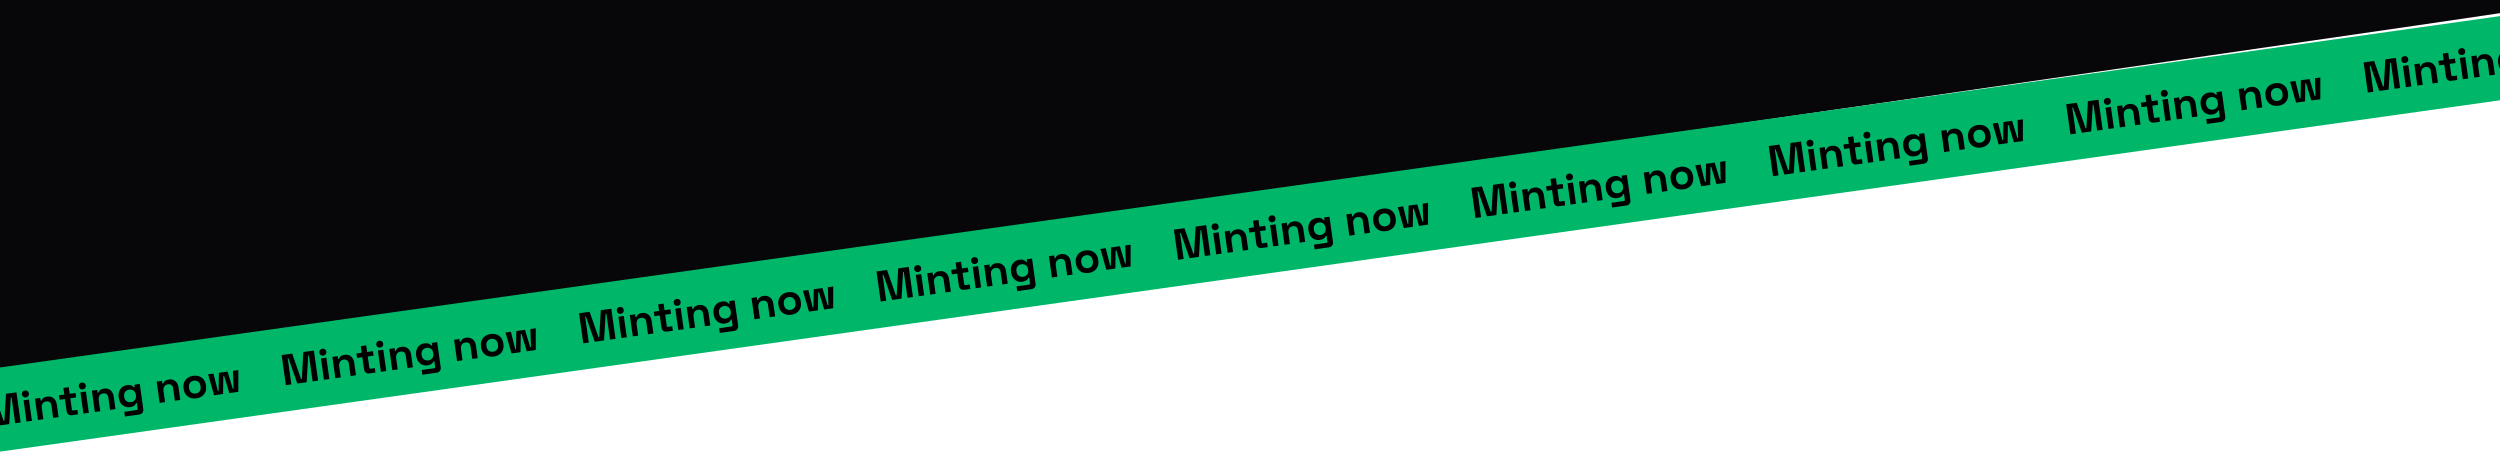 <svg width="1440" height="262" viewBox="0 0 1440 262" fill="none" xmlns="http://www.w3.org/2000/svg">
<g clip-path="url(#clip0_6_15)">
<path d="M-54 223.5C439.667 152.333 1429.7 9.5 1440.5 7.5V-13H-54V223.5Z" fill="#070609"/>
</g>
<g clip-path="url(#clip1_6_15)">
<path d="M1506.07 -0.001L-13 213.491L-6.32 261.024L1512.75 47.532L1506.07 -0.001Z" fill="#00B669"/>
<path d="M-6.652 245.924L-9.088 228.594L-3.022 227.742L2.095 242.422L2.541 242.359L3.414 226.837L9.48 225.984L11.915 243.314L8.746 243.76L6.648 228.831L6.203 228.894L5.33 244.24L-0.067 244.998L-5.136 230.487L-5.582 230.55L-3.484 245.478L-6.652 245.924ZM15.278 242.842L13.552 230.562L16.672 230.124L18.397 242.403L15.278 242.842ZM14.91 228.907C14.349 228.986 13.845 228.872 13.398 228.564C12.967 228.255 12.71 227.803 12.627 227.208C12.543 226.614 12.665 226.109 12.994 225.693C13.339 225.274 13.792 225.025 14.354 224.946C14.931 224.865 15.435 224.979 15.866 225.289C16.297 225.599 16.554 226.051 16.637 226.645C16.721 227.239 16.598 227.744 16.27 228.161C15.941 228.577 15.488 228.826 14.91 228.907ZM21.854 241.917L20.128 229.638L23.198 229.207L23.424 230.816L23.87 230.753C24.008 230.296 24.322 229.84 24.814 229.383C25.302 228.911 26.1 228.597 27.206 228.441C28.163 228.307 29.028 228.413 29.8 228.758C30.587 229.085 31.232 229.609 31.737 230.329C32.24 231.033 32.564 231.896 32.707 232.919L33.737 240.247L30.618 240.686L29.623 233.605C29.493 232.681 29.164 232.02 28.637 231.623C28.127 231.224 27.451 231.083 26.609 231.201C25.652 231.336 24.954 231.762 24.517 232.48C24.076 233.181 23.936 234.101 24.097 235.24L24.973 241.479L21.854 241.917ZM41.475 239.16C40.666 239.273 39.971 239.119 39.39 238.695C38.823 238.253 38.48 237.612 38.362 236.77L37.388 229.838L34.318 230.269L33.956 227.695L37.026 227.263L36.49 223.451L39.609 223.012L40.145 226.825L43.512 226.352L43.874 228.926L40.507 229.4L41.405 235.787C41.474 236.282 41.74 236.497 42.202 236.432L44.579 236.098L44.941 238.673L41.475 239.16ZM48.061 238.234L46.336 225.955L49.455 225.516L51.181 237.796L48.061 238.234ZM47.693 224.3C47.132 224.379 46.628 224.264 46.181 223.957C45.75 223.647 45.493 223.195 45.41 222.601C45.326 222.007 45.449 221.502 45.777 221.085C46.123 220.666 46.576 220.418 47.137 220.339C47.714 220.257 48.219 220.372 48.649 220.682C49.08 220.991 49.337 221.443 49.42 222.037C49.504 222.632 49.381 223.137 49.053 223.553C48.724 223.97 48.271 224.219 47.693 224.3ZM54.637 237.31L52.912 225.031L55.981 224.599L56.208 226.208L56.653 226.146C56.791 225.689 57.105 225.232 57.597 224.776C58.086 224.303 58.883 223.989 59.989 223.834C60.946 223.699 61.811 223.805 62.583 224.151C63.37 224.478 64.016 225.002 64.521 225.722C65.023 226.425 65.347 227.289 65.491 228.312L66.52 235.64L63.401 236.078L62.406 228.998C62.276 228.074 61.948 227.413 61.421 227.016C60.91 226.616 60.234 226.476 59.392 226.594C58.435 226.728 57.737 227.155 57.3 227.873C56.86 228.574 56.72 229.494 56.88 230.633L57.757 236.872L54.637 237.31ZM68.443 229.159L68.387 228.763C68.206 227.476 68.308 226.342 68.692 225.363C69.073 224.367 69.651 223.57 70.426 222.973C71.215 222.357 72.112 221.979 73.119 221.837C74.241 221.679 75.119 221.758 75.752 222.073C76.386 222.388 76.865 222.741 77.189 223.133L77.635 223.071L77.426 221.585L80.496 221.154L82.528 235.612C82.646 236.454 82.492 237.157 82.067 237.722C81.644 238.303 81.019 238.651 80.194 238.767L71.975 239.922L71.592 237.199L78.722 236.197C79.184 236.132 79.38 235.852 79.311 235.357L78.862 232.163L78.416 232.226C78.288 232.513 78.096 232.818 77.838 233.14C77.578 233.446 77.213 233.725 76.744 233.976C76.274 234.227 75.66 234.406 74.9 234.513C73.894 234.654 72.928 234.546 72.002 234.188C71.091 233.811 70.316 233.205 69.676 232.369C69.035 231.517 68.624 230.447 68.443 229.159ZM75.409 231.664C76.366 231.53 77.124 231.112 77.682 230.411C78.24 229.71 78.441 228.806 78.285 227.7L78.251 227.453C78.093 226.33 77.65 225.517 76.923 225.014C76.21 224.491 75.367 224.298 74.393 224.435C73.436 224.57 72.678 224.988 72.12 225.689C71.56 226.373 71.359 227.277 71.517 228.399L71.552 228.647C71.707 229.752 72.149 230.565 72.879 231.086C73.608 231.606 74.452 231.799 75.409 231.664ZM91.966 232.064L90.24 219.784L93.31 219.353L93.536 220.962L93.982 220.9C94.119 220.443 94.434 219.986 94.925 219.53C95.414 219.057 96.212 218.743 97.317 218.588C98.275 218.453 99.139 218.559 99.912 218.905C100.698 219.232 101.344 219.755 101.849 220.475C102.352 221.179 102.675 222.042 102.819 223.066L103.849 230.394L100.73 230.832L99.735 223.752C99.605 222.827 99.276 222.167 98.749 221.77C98.239 221.37 97.562 221.229 96.721 221.348C95.763 221.482 95.066 221.908 94.628 222.626C94.188 223.328 94.048 224.248 94.208 225.387L95.085 231.625L91.966 232.064ZM113.112 229.445C111.891 229.617 110.759 229.524 109.715 229.165C108.672 228.807 107.804 228.197 107.11 227.335C106.417 226.473 105.977 225.382 105.792 224.062L105.736 223.666C105.551 222.345 105.672 221.175 106.101 220.156C106.53 219.136 107.197 218.31 108.101 217.678C109.005 217.046 110.068 216.644 111.289 216.473C112.51 216.301 113.643 216.394 114.686 216.753C115.73 217.111 116.598 217.721 117.291 218.583C117.985 219.445 118.424 220.536 118.61 221.856L118.665 222.252C118.851 223.573 118.729 224.743 118.3 225.762C117.871 226.782 117.205 227.608 116.301 228.24C115.396 228.872 114.334 229.274 113.112 229.445ZM112.723 226.672C113.68 226.538 114.429 226.121 114.971 225.422C115.51 224.707 115.698 223.772 115.536 222.617L115.501 222.369C115.338 221.214 114.901 220.375 114.188 219.852C113.489 219.311 112.653 219.109 111.679 219.245C110.722 219.38 109.973 219.805 109.434 220.52C108.893 221.219 108.704 222.146 108.866 223.301L108.901 223.549C109.063 224.704 109.502 225.551 110.217 226.091C110.93 226.613 111.765 226.807 112.723 226.672ZM123.322 227.657L119.863 215.621L122.957 215.186L125.477 225.208L125.922 225.146L126.077 214.748L131.078 214.045L134.092 223.997L134.538 223.935L134.197 213.607L137.292 213.172L137.284 225.695L132.11 226.422L129.096 216.47L128.65 216.532L128.496 226.93L123.322 227.657Z" fill="black"/>
<path d="M164.664 221.847L162.228 204.517L168.294 203.665L173.412 218.345L173.857 218.283L174.731 202.76L180.796 201.908L183.231 219.237L180.063 219.683L177.965 204.754L177.519 204.817L176.646 220.163L171.249 220.921L166.18 206.41L165.735 206.473L167.833 221.401L164.664 221.847ZM186.594 218.765L184.869 206.485L187.988 206.047L189.714 218.326L186.594 218.765ZM186.226 204.83C185.665 204.909 185.161 204.795 184.714 204.487C184.283 204.178 184.026 203.726 183.943 203.132C183.859 202.537 183.982 202.032 184.31 201.616C184.655 201.197 185.109 200.948 185.67 200.869C186.247 200.788 186.752 200.902 187.182 201.212C187.613 201.522 187.87 201.974 187.953 202.568C188.037 203.162 187.914 203.667 187.586 204.084C187.257 204.5 186.804 204.749 186.226 204.83ZM193.17 217.84L191.445 205.561L194.514 205.13L194.741 206.739L195.186 206.676C195.324 206.219 195.638 205.763 196.13 205.307C196.619 204.834 197.416 204.52 198.522 204.364C199.479 204.23 200.344 204.336 201.116 204.682C201.903 205.009 202.549 205.532 203.054 206.252C203.557 206.956 203.88 207.819 204.024 208.842L205.054 216.17L201.934 216.609L200.939 209.528C200.809 208.604 200.481 207.943 199.954 207.546C199.443 207.147 198.767 207.006 197.925 207.124C196.968 207.259 196.27 207.685 195.833 208.403C195.393 209.104 195.253 210.025 195.413 211.163L196.29 217.402L193.17 217.84ZM212.791 215.083C211.982 215.197 211.287 215.042 210.706 214.619C210.139 214.177 209.796 213.535 209.678 212.693L208.704 205.761L205.634 206.192L205.272 203.618L208.342 203.186L207.806 199.374L210.926 198.935L211.461 202.748L214.828 202.275L215.19 204.849L211.823 205.323L212.721 211.71C212.79 212.205 213.056 212.42 213.518 212.355L215.895 212.021L216.257 214.596L212.791 215.083ZM219.378 214.157L217.652 201.878L220.771 201.44L222.497 213.719L219.378 214.157ZM219.01 200.223C218.449 200.302 217.944 200.187 217.497 199.88C217.067 199.57 216.81 199.118 216.726 198.524C216.643 197.93 216.765 197.425 217.094 197.008C217.439 196.589 217.892 196.341 218.453 196.262C219.031 196.181 219.535 196.295 219.965 196.605C220.396 196.914 220.653 197.366 220.737 197.96C220.82 198.555 220.698 199.06 220.369 199.476C220.04 199.893 219.587 200.142 219.01 200.223ZM225.954 213.233L224.228 200.954L227.298 200.522L227.524 202.131L227.969 202.069C228.107 201.612 228.422 201.155 228.913 200.699C229.402 200.227 230.199 199.913 231.305 199.757C232.262 199.623 233.127 199.728 233.9 200.074C234.686 200.401 235.332 200.925 235.837 201.645C236.34 202.348 236.663 203.212 236.807 204.235L237.837 211.563L234.717 212.001L233.722 204.921C233.592 203.997 233.264 203.336 232.737 202.939C232.226 202.539 231.55 202.399 230.708 202.517C229.751 202.652 229.054 203.078 228.616 203.796C228.176 204.497 228.036 205.417 228.196 206.556L229.073 212.795L225.954 213.233ZM239.759 205.082L239.703 204.686C239.522 203.399 239.624 202.265 240.008 201.286C240.39 200.29 240.968 199.493 241.742 198.896C242.531 198.28 243.429 197.902 244.435 197.76C245.558 197.603 246.435 197.681 247.069 197.996C247.702 198.311 248.181 198.664 248.505 199.056L248.951 198.994L248.742 197.508L251.812 197.077L253.844 211.535C253.962 212.377 253.809 213.08 253.383 213.645C252.96 214.226 252.336 214.574 251.51 214.69L243.291 215.846L242.908 213.122L250.038 212.12C250.501 212.055 250.697 211.775 250.627 211.28L250.178 208.087L249.733 208.149C249.605 208.436 249.412 208.741 249.154 209.064C248.894 209.369 248.53 209.648 248.06 209.899C247.59 210.15 246.976 210.329 246.217 210.436C245.21 210.577 244.244 210.469 243.318 210.111C242.407 209.734 241.632 209.128 240.993 208.292C240.351 207.44 239.94 206.37 239.759 205.082ZM246.725 207.587C247.683 207.453 248.44 207.035 248.998 206.334C249.556 205.633 249.757 204.729 249.602 203.623L249.567 203.376C249.409 202.253 248.967 201.44 248.239 200.937C247.526 200.414 246.683 200.221 245.709 200.358C244.752 200.493 243.994 200.911 243.437 201.612C242.876 202.296 242.675 203.2 242.833 204.322L242.868 204.57C243.023 205.676 243.466 206.489 244.195 207.009C244.925 207.529 245.768 207.722 246.725 207.587ZM263.282 207.987L261.556 195.708L264.626 195.276L264.852 196.885L265.298 196.823C265.436 196.366 265.75 195.909 266.241 195.453C266.73 194.98 267.528 194.666 268.634 194.511C269.591 194.376 270.456 194.482 271.228 194.828C272.015 195.155 272.66 195.679 273.165 196.399C273.668 197.102 273.992 197.966 274.135 198.989L275.165 206.317L272.046 206.755L271.051 199.675C270.921 198.751 270.592 198.09 270.065 197.693C269.555 197.293 268.879 197.153 268.037 197.271C267.08 197.405 266.382 197.832 265.945 198.549C265.505 199.251 265.365 200.171 265.525 201.31L266.401 207.548L263.282 207.987ZM284.429 205.368C283.207 205.54 282.075 205.447 281.032 205.088C279.988 204.73 279.12 204.12 278.427 203.258C277.733 202.396 277.294 201.305 277.108 199.985L277.053 199.589C276.867 198.268 276.989 197.098 277.418 196.079C277.847 195.059 278.513 194.233 279.417 193.601C280.321 192.969 281.384 192.567 282.606 192.396C283.827 192.224 284.959 192.318 286.003 192.676C287.046 193.034 287.914 193.644 288.608 194.506C289.301 195.368 289.74 196.459 289.926 197.779L289.982 198.176C290.167 199.496 290.046 200.666 289.617 201.685C289.188 202.705 288.521 203.531 287.617 204.163C286.713 204.795 285.65 205.197 284.429 205.368ZM284.039 202.596C284.996 202.461 285.746 202.044 286.287 201.346C286.826 200.63 287.014 199.695 286.852 198.54L286.817 198.292C286.655 197.137 286.217 196.298 285.504 195.775C284.805 195.234 283.969 195.032 282.995 195.169C282.038 195.303 281.29 195.728 280.751 196.443C280.209 197.142 280.02 198.069 280.182 199.225L280.217 199.472C280.379 200.627 280.818 201.475 281.534 202.014C282.247 202.536 283.082 202.73 284.039 202.596ZM294.638 203.58L291.179 191.544L294.274 191.109L296.793 201.131L297.239 201.069L297.393 190.671L302.394 189.968L305.408 199.921L305.854 199.858L305.513 189.53L308.608 189.095L308.601 201.618L303.427 202.345L300.412 192.393L299.967 192.455L299.812 202.853L294.638 203.58Z" fill="black"/>
<path d="M335.98 197.77L333.545 180.44L339.61 179.588L344.728 194.268L345.174 194.206L346.047 178.683L352.112 177.831L354.548 195.16L351.379 195.606L349.281 180.677L348.835 180.74L347.963 196.086L342.566 196.844L337.497 182.334L337.051 182.396L339.149 197.324L335.98 197.77ZM357.911 194.688L356.185 182.408L359.304 181.97L361.03 194.249L357.911 194.688ZM357.543 180.753C356.982 180.832 356.478 180.718 356.03 180.41C355.6 180.101 355.343 179.649 355.259 179.055C355.176 178.46 355.298 177.955 355.627 177.539C355.972 177.12 356.425 176.871 356.986 176.792C357.564 176.711 358.068 176.825 358.499 177.135C358.929 177.445 359.186 177.897 359.27 178.491C359.353 179.085 359.231 179.59 358.902 180.007C358.574 180.423 358.12 180.672 357.543 180.753ZM364.487 193.763L362.761 181.484L365.831 181.053L366.057 182.662L366.503 182.599C366.64 182.142 366.955 181.686 367.446 181.23C367.935 180.757 368.732 180.443 369.838 180.288C370.796 180.153 371.66 180.259 372.433 180.605C373.219 180.932 373.865 181.455 374.37 182.175C374.873 182.879 375.196 183.742 375.34 184.765L376.37 192.093L373.251 192.532L372.255 185.451C372.126 184.527 371.797 183.866 371.27 183.469C370.759 183.07 370.083 182.929 369.242 183.047C368.284 183.182 367.587 183.608 367.149 184.326C366.709 185.027 366.569 185.948 366.729 187.086L367.606 193.325L364.487 193.763ZM384.107 191.006C383.299 191.12 382.604 190.965 382.022 190.542C381.455 190.1 381.113 189.458 380.994 188.616L380.02 181.684L376.95 182.116L376.589 179.541L379.658 179.109L379.123 175.297L382.242 174.858L382.778 178.671L386.145 178.198L386.506 180.772L383.14 181.246L384.037 187.633C384.107 188.128 384.373 188.343 384.835 188.278L387.211 187.944L387.573 190.519L384.107 191.006ZM390.694 190.08L388.968 177.801L392.088 177.363L393.813 189.642L390.694 190.08ZM390.326 176.146C389.765 176.225 389.261 176.11 388.814 175.803C388.383 175.493 388.126 175.041 388.042 174.447C387.959 173.853 388.081 173.348 388.41 172.931C388.755 172.512 389.208 172.264 389.769 172.185C390.347 172.104 390.851 172.218 391.282 172.528C391.712 172.837 391.97 173.289 392.053 173.884C392.137 174.478 392.014 174.983 391.685 175.399C391.357 175.816 390.904 176.065 390.326 176.146ZM397.27 189.156L395.544 176.877L398.614 176.445L398.84 178.055L399.286 177.992C399.424 177.535 399.738 177.078 400.229 176.622C400.718 176.15 401.516 175.836 402.622 175.68C403.579 175.546 404.444 175.651 405.216 175.997C406.002 176.324 406.648 176.848 407.153 177.568C407.656 178.271 407.979 179.135 408.123 180.158L409.153 187.486L406.034 187.924L405.039 180.844C404.909 179.92 404.58 179.259 404.053 178.862C403.543 178.462 402.867 178.322 402.025 178.44C401.068 178.575 400.37 179.001 399.932 179.719C399.492 180.42 399.352 181.34 399.513 182.479L400.389 188.718L397.27 189.156ZM411.075 181.005L411.02 180.609C410.839 179.322 410.94 178.188 411.324 177.209C411.706 176.213 412.284 175.416 413.059 174.819C413.847 174.203 414.745 173.825 415.752 173.683C416.874 173.526 417.752 173.604 418.385 173.919C419.018 174.234 419.497 174.588 419.822 174.98L420.267 174.917L420.059 173.431L423.128 173L425.16 187.458C425.279 188.3 425.125 189.003 424.699 189.568C424.276 190.149 423.652 190.497 422.827 190.613L414.608 191.769L414.225 189.045L421.355 188.043C421.817 187.978 422.013 187.698 421.944 187.203L421.495 184.01L421.049 184.072C420.921 184.359 420.728 184.664 420.471 184.987C420.211 185.292 419.846 185.571 419.376 185.822C418.907 186.073 418.292 186.252 417.533 186.359C416.526 186.5 415.56 186.392 414.635 186.034C413.723 185.657 412.948 185.051 412.309 184.215C411.667 183.363 411.256 182.293 411.075 181.005ZM418.042 183.51C418.999 183.376 419.756 182.958 420.314 182.257C420.872 181.556 421.073 180.652 420.918 179.546L420.883 179.299C420.725 178.177 420.283 177.364 419.556 176.86C418.843 176.337 417.999 176.144 417.026 176.281C416.068 176.416 415.311 176.834 414.753 177.535C414.193 178.219 413.992 179.123 414.149 180.245L414.184 180.493C414.34 181.599 414.782 182.412 415.512 182.932C416.241 183.452 417.084 183.645 418.042 183.51ZM434.598 183.91L432.873 171.631L435.943 171.199L436.169 172.808L436.614 172.746C436.752 172.289 437.067 171.832 437.558 171.376C438.047 170.903 438.844 170.589 439.95 170.434C440.907 170.299 441.772 170.405 442.544 170.751C443.331 171.078 443.977 171.602 444.482 172.322C444.985 173.025 445.308 173.889 445.452 174.912L446.482 182.24L443.362 182.678L442.367 175.598C442.237 174.674 441.909 174.013 441.382 173.616C440.871 173.216 440.195 173.076 439.353 173.194C438.396 173.328 437.699 173.755 437.261 174.473C436.821 175.174 436.681 176.094 436.841 177.233L437.718 183.472L434.598 183.91ZM455.745 181.291C454.524 181.463 453.391 181.37 452.348 181.011C451.305 180.653 450.436 180.043 449.743 179.181C449.05 178.319 448.61 177.228 448.425 175.908L448.369 175.512C448.183 174.191 448.305 173.021 448.734 172.002C449.163 170.982 449.829 170.156 450.734 169.524C451.638 168.892 452.701 168.491 453.922 168.319C455.143 168.147 456.276 168.241 457.319 168.599C458.362 168.957 459.231 169.567 459.924 170.429C460.617 171.291 461.057 172.382 461.242 173.702L461.298 174.099C461.484 175.419 461.362 176.589 460.933 177.609C460.504 178.628 459.838 179.454 458.933 180.086C458.029 180.718 456.966 181.12 455.745 181.291ZM455.355 178.519C456.313 178.384 457.062 177.967 457.603 177.269C458.142 176.553 458.331 175.618 458.168 174.463L458.134 174.215C457.971 173.06 457.533 172.221 456.82 171.698C456.122 171.157 455.285 170.955 454.312 171.092C453.354 171.226 452.606 171.651 452.067 172.366C451.526 173.065 451.336 173.992 451.499 175.148L451.533 175.395C451.696 176.55 452.135 177.398 452.85 177.937C453.563 178.459 454.398 178.653 455.355 178.519ZM465.954 179.503L462.496 167.467L465.59 167.032L468.11 177.054L468.555 176.992L468.71 166.594L473.71 165.891L476.725 175.844L477.17 175.781L476.83 165.453L479.924 165.018L479.917 177.541L474.743 178.268L471.729 168.316L471.283 168.378L471.129 178.776L465.954 179.503Z" fill="black"/>
<path d="M507.297 173.693L504.861 156.363L510.927 155.511L516.044 170.191L516.49 170.129L517.363 154.606L523.429 153.754L525.864 171.083L522.695 171.529L520.597 156.6L520.152 156.663L519.279 172.009L513.882 172.767L508.813 158.257L508.368 158.319L510.466 173.247L507.297 173.693ZM529.227 170.611L527.501 158.331L530.621 157.893L532.346 170.172L529.227 170.611ZM528.859 156.676C528.298 156.755 527.794 156.641 527.347 156.333C526.916 156.024 526.659 155.572 526.576 154.978C526.492 154.383 526.615 153.878 526.943 153.462C527.288 153.043 527.741 152.794 528.302 152.715C528.88 152.634 529.384 152.748 529.815 153.058C530.246 153.368 530.503 153.82 530.586 154.414C530.67 155.008 530.547 155.513 530.219 155.93C529.89 156.346 529.437 156.595 528.859 156.676ZM535.803 169.687L534.077 157.407L537.147 156.976L537.373 158.585L537.819 158.522C537.957 158.065 538.271 157.609 538.762 157.153C539.251 156.68 540.049 156.366 541.155 156.211C542.112 156.076 542.977 156.182 543.749 156.528C544.536 156.855 545.181 157.378 545.686 158.098C546.189 158.802 546.513 159.665 546.656 160.688L547.686 168.016L544.567 168.455L543.572 161.374C543.442 160.45 543.113 159.789 542.586 159.392C542.076 158.993 541.4 158.852 540.558 158.97C539.601 159.105 538.903 159.531 538.466 160.249C538.026 160.951 537.886 161.871 538.046 163.009L538.922 169.248L535.803 169.687ZM555.424 166.929C554.615 167.043 553.92 166.888 553.339 166.465C552.772 166.023 552.429 165.381 552.311 164.539L551.337 157.607L548.267 158.039L547.905 155.464L550.975 155.032L550.439 151.22L553.558 150.781L554.094 154.594L557.461 154.121L557.823 156.696L554.456 157.169L555.354 163.556C555.423 164.051 555.689 164.266 556.151 164.201L558.528 163.867L558.89 166.442L555.424 166.929ZM562.01 166.003L560.285 153.724L563.404 153.286L565.13 165.565L562.01 166.003ZM561.642 152.069C561.081 152.148 560.577 152.033 560.13 151.726C559.699 151.416 559.442 150.964 559.359 150.37C559.275 149.776 559.398 149.271 559.726 148.854C560.072 148.436 560.525 148.187 561.086 148.108C561.663 148.027 562.168 148.141 562.598 148.451C563.029 148.76 563.286 149.212 563.369 149.807C563.453 150.401 563.33 150.906 563.002 151.322C562.673 151.739 562.22 151.988 561.642 152.069ZM568.586 165.079L566.861 152.8L569.93 152.368L570.157 153.978L570.602 153.915C570.74 153.458 571.054 153.001 571.546 152.545C572.035 152.073 572.832 151.759 573.938 151.603C574.895 151.469 575.76 151.574 576.532 151.92C577.319 152.247 577.965 152.771 578.47 153.491C578.973 154.194 579.296 155.058 579.44 156.081L580.47 163.409L577.35 163.847L576.355 156.767C576.225 155.843 575.897 155.182 575.37 154.785C574.859 154.385 574.183 154.245 573.341 154.363C572.384 154.498 571.687 154.924 571.249 155.642C570.809 156.343 570.669 157.263 570.829 158.402L571.706 164.641L568.586 165.079ZM582.392 156.928L582.336 156.532C582.155 155.245 582.257 154.112 582.641 153.132C583.022 152.136 583.601 151.339 584.375 150.742C585.164 150.126 586.061 149.748 587.068 149.606C588.19 149.449 589.068 149.527 589.702 149.842C590.335 150.157 590.814 150.511 591.138 150.903L591.584 150.84L591.375 149.355L594.445 148.923L596.477 163.381C596.595 164.223 596.441 164.926 596.016 165.491C595.593 166.072 594.968 166.421 594.143 166.536L585.924 167.692L585.541 164.968L592.671 163.966C593.133 163.901 593.33 163.621 593.26 163.126L592.811 159.933L592.365 159.995C592.238 160.282 592.045 160.587 591.787 160.91C591.527 161.215 591.162 161.494 590.693 161.745C590.223 161.996 589.609 162.175 588.85 162.282C587.843 162.423 586.877 162.315 585.951 161.957C585.04 161.58 584.265 160.974 583.625 160.138C582.984 159.286 582.573 158.216 582.392 156.928ZM589.358 159.433C590.315 159.299 591.073 158.881 591.631 158.18C592.189 157.479 592.39 156.575 592.234 155.469L592.2 155.222C592.042 154.1 591.599 153.287 590.872 152.783C590.159 152.26 589.316 152.068 588.342 152.204C587.385 152.339 586.627 152.757 586.069 153.458C585.509 154.142 585.308 155.046 585.466 156.168L585.501 156.416C585.656 157.522 586.098 158.335 586.828 158.855C587.557 159.375 588.401 159.568 589.358 159.433ZM605.915 159.833L604.189 147.554L607.259 147.122L607.485 148.731L607.931 148.669C608.068 148.212 608.383 147.755 608.874 147.299C609.363 146.826 610.161 146.512 611.266 146.357C612.224 146.222 613.088 146.328 613.861 146.674C614.647 147.001 615.293 147.525 615.798 148.245C616.301 148.948 616.624 149.812 616.768 150.835L617.798 158.163L614.679 158.601L613.684 151.521C613.554 150.597 613.225 149.936 612.698 149.539C612.188 149.139 611.511 148.999 610.67 149.117C609.712 149.251 609.015 149.678 608.577 150.396C608.137 151.097 607.997 152.017 608.157 153.156L609.034 159.395L605.915 159.833ZM627.061 157.214C625.84 157.386 624.708 157.293 623.664 156.934C622.621 156.576 621.753 155.966 621.059 155.104C620.366 154.242 619.927 153.151 619.741 151.831L619.685 151.435C619.5 150.114 619.621 148.944 620.05 147.925C620.479 146.905 621.146 146.079 622.05 145.447C622.954 144.815 624.017 144.414 625.238 144.242C626.46 144.07 627.592 144.164 628.635 144.522C629.679 144.88 630.547 145.49 631.24 146.352C631.934 147.214 632.373 148.305 632.559 149.625L632.614 150.022C632.8 151.342 632.678 152.512 632.249 153.532C631.82 154.551 631.154 155.377 630.25 156.009C629.346 156.641 628.283 157.043 627.061 157.214ZM626.672 154.442C627.629 154.307 628.378 153.89 628.92 153.192C629.459 152.476 629.647 151.541 629.485 150.386L629.45 150.138C629.288 148.983 628.85 148.144 628.137 147.621C627.438 147.08 626.602 146.878 625.628 147.015C624.671 147.149 623.923 147.574 623.384 148.289C622.842 148.988 622.653 149.915 622.815 151.071L622.85 151.318C623.012 152.473 623.451 153.321 624.166 153.86C624.879 154.382 625.715 154.576 626.672 154.442ZM637.271 155.426L633.812 143.39L636.907 142.955L639.426 152.977L639.872 152.915L640.026 142.517L645.027 141.814L648.041 151.767L648.487 151.704L648.146 141.376L651.241 140.941L651.234 153.464L646.059 154.191L643.045 144.239L642.599 144.301L642.445 154.699L637.271 155.426Z" fill="black"/>
<path d="M678.613 149.616L676.178 132.286L682.243 131.434L687.361 146.114L687.807 146.052L688.68 130.529L694.745 129.677L697.181 147.006L694.012 147.452L691.914 132.523L691.468 132.586L690.595 147.932L685.198 148.69L680.13 134.18L679.684 134.242L681.782 149.171L678.613 149.616ZM700.543 146.534L698.818 134.254L701.937 133.816L703.663 146.095L700.543 146.534ZM700.176 132.599C699.614 132.678 699.11 132.564 698.663 132.257C698.233 131.947 697.975 131.495 697.892 130.901C697.808 130.307 697.931 129.801 698.26 129.385C698.605 128.966 699.058 128.717 699.619 128.638C700.197 128.557 700.701 128.671 701.131 128.981C701.562 129.291 701.819 129.743 701.903 130.337C701.986 130.931 701.863 131.436 701.535 131.853C701.206 132.269 700.753 132.518 700.176 132.599ZM707.119 145.61L705.394 133.33L708.464 132.899L708.69 134.508L709.135 134.445C709.273 133.988 709.588 133.532 710.079 133.076C710.568 132.603 711.365 132.289 712.471 132.134C713.428 131.999 714.293 132.105 715.065 132.451C715.852 132.778 716.498 133.301 717.003 134.021C717.506 134.725 717.829 135.588 717.973 136.612L719.003 143.94L715.883 144.378L714.888 137.298C714.758 136.373 714.43 135.713 713.903 135.315C713.392 134.916 712.716 134.775 711.874 134.894C710.917 135.028 710.22 135.454 709.782 136.172C709.342 136.874 709.202 137.794 709.362 138.933L710.239 145.171L707.119 145.61ZM726.74 142.852C725.931 142.966 725.236 142.811 724.655 142.388C724.088 141.946 723.745 141.304 723.627 140.462L722.653 133.53L719.583 133.962L719.221 131.387L722.291 130.956L721.755 127.143L724.875 126.705L725.41 130.517L728.777 130.044L729.139 132.619L725.772 133.092L726.67 139.479C726.74 139.974 727.005 140.189 727.468 140.124L729.844 139.79L730.206 142.365L726.74 142.852ZM733.327 141.926L731.601 129.647L734.72 129.209L736.446 141.488L733.327 141.926ZM732.959 127.992C732.398 128.071 731.894 127.957 731.446 127.649C731.016 127.339 730.759 126.887 730.675 126.293C730.592 125.699 730.714 125.194 731.043 124.777C731.388 124.359 731.841 124.11 732.402 124.031C732.98 123.95 733.484 124.064 733.915 124.374C734.345 124.684 734.602 125.135 734.686 125.73C734.769 126.324 734.647 126.829 734.318 127.246C733.99 127.662 733.537 127.911 732.959 127.992ZM739.903 141.002L738.177 128.723L741.247 128.291L741.473 129.901L741.919 129.838C742.056 129.381 742.371 128.925 742.862 128.468C743.351 127.996 744.149 127.682 745.254 127.526C746.212 127.392 747.076 127.497 747.849 127.843C748.635 128.17 749.281 128.694 749.786 129.414C750.289 130.117 750.612 130.981 750.756 132.004L751.786 139.332L748.667 139.771L747.672 132.69C747.542 131.766 747.213 131.105 746.686 130.708C746.176 130.308 745.499 130.168 744.658 130.286C743.7 130.421 743.003 130.847 742.565 131.565C742.125 132.266 741.985 133.186 742.145 134.325L743.022 140.564L739.903 141.002ZM753.708 132.852L753.652 132.455C753.471 131.168 753.573 130.035 753.957 129.055C754.339 128.059 754.917 127.262 755.691 126.665C756.48 126.05 757.378 125.671 758.384 125.529C759.507 125.372 760.385 125.45 761.018 125.765C761.651 126.08 762.13 126.434 762.454 126.826L762.9 126.763L762.691 125.278L765.761 124.846L767.793 139.304C767.911 140.146 767.758 140.849 767.332 141.414C766.909 141.995 766.285 142.344 765.46 142.46L757.24 143.615L756.858 140.891L763.988 139.889C764.45 139.824 764.646 139.544 764.576 139.049L764.128 135.856L763.682 135.918C763.554 136.206 763.361 136.51 763.104 136.833C762.844 137.139 762.479 137.417 762.009 137.668C761.54 137.919 760.925 138.098 760.166 138.205C759.159 138.346 758.193 138.238 757.267 137.88C756.356 137.503 755.581 136.897 754.942 136.061C754.3 135.209 753.889 134.139 753.708 132.852ZM760.674 135.356C761.632 135.222 762.389 134.804 762.947 134.103C763.505 133.402 763.706 132.498 763.551 131.393L763.516 131.145C763.358 130.023 762.916 129.21 762.189 128.706C761.476 128.183 760.632 127.991 759.658 128.127C758.701 128.262 757.944 128.68 757.386 129.381C756.826 130.066 756.624 130.969 756.782 132.091L756.817 132.339C756.972 133.445 757.415 134.258 758.144 134.778C758.874 135.298 759.717 135.491 760.674 135.356ZM777.231 135.756L775.505 123.477L778.575 123.045L778.801 124.654L779.247 124.592C779.385 124.135 779.699 123.678 780.191 123.222C780.68 122.75 781.477 122.436 782.583 122.28C783.54 122.146 784.405 122.251 785.177 122.597C785.964 122.924 786.609 123.448 787.115 124.168C787.617 124.871 787.941 125.735 788.085 126.758L789.114 134.086L785.995 134.524L785 127.444C784.87 126.52 784.542 125.859 784.015 125.462C783.504 125.062 782.828 124.922 781.986 125.04C781.029 125.175 780.331 125.601 779.894 126.319C779.454 127.02 779.314 127.94 779.474 129.079L780.351 135.318L777.231 135.756ZM798.378 133.138C797.157 133.309 796.024 133.216 794.981 132.858C793.937 132.499 793.069 131.889 792.376 131.027C791.682 130.165 791.243 129.074 791.057 127.754L791.002 127.358C790.816 126.037 790.938 124.867 791.367 123.848C791.796 122.828 792.462 122.002 793.366 121.37C794.271 120.738 795.333 120.337 796.555 120.165C797.776 119.993 798.908 120.087 799.952 120.445C800.995 120.803 801.863 121.413 802.557 122.275C803.25 123.137 803.69 124.228 803.875 125.549L803.931 125.945C804.116 127.265 803.995 128.435 803.566 129.455C803.137 130.474 802.47 131.3 801.566 131.932C800.662 132.564 799.599 132.966 798.378 133.138ZM797.988 130.365C798.945 130.23 799.695 129.814 800.236 129.115C800.775 128.399 800.963 127.464 800.801 126.309L800.766 126.061C800.604 124.906 800.166 124.067 799.453 123.544C798.754 123.003 797.918 122.801 796.944 122.938C795.987 123.072 795.239 123.497 794.7 124.213C794.159 124.911 793.969 125.838 794.131 126.994L794.166 127.241C794.329 128.397 794.767 129.244 795.483 129.783C796.196 130.305 797.031 130.499 797.988 130.365ZM808.587 131.349L805.128 119.313L808.223 118.879L810.742 128.9L811.188 128.838L811.342 118.44L816.343 117.737L819.358 127.69L819.803 127.627L819.463 117.299L822.557 116.864L822.55 129.387L817.376 130.114L814.361 120.162L813.916 120.224L813.761 130.622L808.587 131.349Z" fill="black"/>
<path d="M849.929 125.539L847.494 108.209L853.559 107.357L858.677 122.037L859.123 121.975L859.996 106.452L866.061 105.6L868.497 122.929L865.328 123.375L863.23 108.447L862.784 108.509L861.912 123.855L856.515 124.613L851.446 110.103L851 110.165L853.098 125.094L849.929 125.539ZM871.86 122.457L870.134 110.178L873.253 109.739L874.979 122.018L871.86 122.457ZM871.492 108.522C870.931 108.601 870.427 108.487 869.98 108.18C869.549 107.87 869.292 107.418 869.208 106.824C869.125 106.23 869.247 105.724 869.576 105.308C869.921 104.889 870.374 104.64 870.935 104.561C871.513 104.48 872.017 104.594 872.448 104.904C872.878 105.214 873.135 105.666 873.219 106.26C873.302 106.854 873.18 107.36 872.851 107.776C872.523 108.192 872.07 108.441 871.492 108.522ZM878.436 121.533L876.71 109.253L879.78 108.822L880.006 110.431L880.452 110.368C880.589 109.911 880.904 109.455 881.395 108.999C881.884 108.526 882.682 108.212 883.787 108.057C884.745 107.922 885.609 108.028 886.382 108.374C887.168 108.701 887.814 109.224 888.319 109.944C888.822 110.648 889.145 111.511 889.289 112.535L890.319 119.863L887.2 120.301L886.205 113.221C886.075 112.296 885.746 111.636 885.219 111.238C884.709 110.839 884.032 110.698 883.191 110.817C882.233 110.951 881.536 111.377 881.098 112.095C880.658 112.797 880.518 113.717 880.678 114.856L881.555 121.094L878.436 121.533ZM898.056 118.775C897.248 118.889 896.553 118.734 895.972 118.311C895.405 117.869 895.062 117.227 894.944 116.385L893.969 109.453L890.9 109.885L890.538 107.31L893.607 106.879L893.072 103.066L896.191 102.628L896.727 106.44L900.094 105.967L900.456 108.542L897.089 109.015L897.986 115.402C898.056 115.897 898.322 116.112 898.784 116.047L901.161 115.713L901.522 118.288L898.056 118.775ZM904.643 117.849L902.917 105.57L906.037 105.132L907.762 117.411L904.643 117.849ZM904.275 103.915C903.714 103.994 903.21 103.88 902.763 103.572C902.332 103.262 902.075 102.81 901.992 102.216C901.908 101.622 902.031 101.117 902.359 100.7C902.704 100.282 903.157 100.033 903.719 99.954C904.296 99.873 904.8 99.987 905.231 100.297C905.662 100.607 905.919 101.059 906.002 101.653C906.086 102.247 905.963 102.752 905.635 103.169C905.306 103.585 904.853 103.834 904.275 103.915ZM911.219 116.925L909.493 104.646L912.563 104.214L912.789 105.824L913.235 105.761C913.373 105.304 913.687 104.848 914.179 104.391C914.668 103.919 915.465 103.605 916.571 103.449C917.528 103.315 918.393 103.42 919.165 103.766C919.952 104.093 920.597 104.617 921.103 105.337C921.605 106.041 921.929 106.904 922.072 107.927L923.102 115.255L919.983 115.694L918.988 108.613C918.858 107.689 918.53 107.028 918.002 106.631C917.492 106.232 916.816 106.091 915.974 106.209C915.017 106.344 914.319 106.77 913.882 107.488C913.442 108.189 913.302 109.109 913.462 110.248L914.338 116.487L911.219 116.925ZM925.024 108.775L924.969 108.378C924.788 107.091 924.889 105.958 925.273 104.978C925.655 103.982 926.233 103.185 927.008 102.588C927.796 101.973 928.694 101.594 929.701 101.453C930.823 101.295 931.701 101.373 932.334 101.688C932.968 102.003 933.446 102.357 933.771 102.749L934.216 102.686L934.008 101.201L937.078 100.769L939.109 115.227C939.228 116.069 939.074 116.772 938.649 117.337C938.225 117.918 937.601 118.267 936.776 118.383L928.557 119.538L928.174 116.815L935.304 115.812C935.766 115.748 935.962 115.467 935.893 114.972L935.444 111.779L934.998 111.841C934.87 112.129 934.678 112.433 934.42 112.756C934.16 113.062 933.795 113.34 933.326 113.591C932.856 113.842 932.241 114.021 931.482 114.128C930.476 114.269 929.509 114.161 928.584 113.803C927.673 113.426 926.897 112.82 926.258 111.984C925.617 111.132 925.205 110.062 925.024 108.775ZM931.991 111.279C932.948 111.145 933.706 110.727 934.263 110.026C934.821 109.325 935.023 108.421 934.867 107.316L934.832 107.068C934.675 105.946 934.232 105.133 933.505 104.629C932.792 104.106 931.949 103.914 930.975 104.05C930.018 104.185 929.26 104.603 928.702 105.304C928.142 105.989 927.941 106.892 928.099 108.014L928.133 108.262C928.289 109.368 928.731 110.181 929.461 110.701C930.19 111.221 931.034 111.414 931.991 111.279ZM948.548 111.679L946.822 99.4L949.892 98.968L950.118 100.577L950.563 100.515C950.701 100.058 951.016 99.601 951.507 99.145C951.996 98.673 952.793 98.359 953.899 98.203C954.856 98.069 955.721 98.174 956.494 98.52C957.28 98.847 957.926 99.371 958.431 100.091C958.934 100.794 959.257 101.658 959.401 102.681L960.431 110.009L957.311 110.447L956.316 103.367C956.186 102.443 955.858 101.782 955.331 101.385C954.82 100.985 954.144 100.845 953.302 100.963C952.345 101.098 951.648 101.524 951.21 102.242C950.77 102.943 950.63 103.863 950.79 105.002L951.667 111.241L948.548 111.679ZM969.694 109.061C968.473 109.232 967.341 109.139 966.297 108.781C965.254 108.422 964.385 107.812 963.692 106.95C962.999 106.088 962.559 104.997 962.374 103.677L962.318 103.281C962.132 101.961 962.254 100.791 962.683 99.771C963.112 98.751 963.779 97.925 964.683 97.293C965.587 96.662 966.65 96.26 967.871 96.088C969.092 95.916 970.225 96.01 971.268 96.368C972.311 96.726 973.18 97.336 973.873 98.198C974.567 99.06 975.006 100.151 975.192 101.472L975.247 101.868C975.433 103.188 975.311 104.358 974.882 105.378C974.453 106.397 973.787 107.223 972.882 107.855C971.978 108.487 970.916 108.889 969.694 109.061ZM969.305 106.288C970.262 106.153 971.011 105.737 971.552 105.038C972.091 104.322 972.28 103.387 972.117 102.232L972.083 101.984C971.92 100.829 971.483 99.99 970.77 99.468C970.071 98.926 969.235 98.724 968.261 98.861C967.303 98.995 966.555 99.42 966.016 100.136C965.475 100.834 965.285 101.761 965.448 102.917L965.483 103.164C965.645 104.32 966.084 105.167 966.799 105.706C967.512 106.228 968.347 106.422 969.305 106.288ZM979.903 107.272L976.445 95.237L979.539 94.802L982.059 104.824L982.504 104.761L982.659 94.363L987.66 93.66L990.674 103.613L991.12 103.55L990.779 93.222L993.873 92.787L993.866 105.31L988.692 106.037L985.678 96.085L985.232 96.147L985.078 106.545L979.903 107.272Z" fill="black"/>
<path d="M1021.25 101.462L1018.81 84.132L1024.88 83.28L1029.99 97.96L1030.44 97.898L1031.31 82.375L1037.38 81.523L1039.81 98.853L1036.64 99.298L1034.55 84.37L1034.1 84.432L1033.23 99.778L1027.83 100.536L1022.76 86.026L1022.32 86.088L1024.41 101.017L1021.25 101.462ZM1043.18 98.38L1041.45 86.1L1044.57 85.662L1046.3 97.942L1043.18 98.38ZM1042.81 84.445C1042.25 84.524 1041.74 84.41 1041.3 84.103C1040.87 83.793 1040.61 83.341 1040.52 82.747C1040.44 82.153 1040.56 81.647 1040.89 81.231C1041.24 80.812 1041.69 80.563 1042.25 80.484C1042.83 80.403 1043.33 80.517 1043.76 80.827C1044.19 81.137 1044.45 81.589 1044.54 82.183C1044.62 82.777 1044.5 83.283 1044.17 83.699C1043.84 84.115 1043.39 84.364 1042.81 84.445ZM1049.75 97.456L1048.03 85.176L1051.1 84.745L1051.32 86.354L1051.77 86.291C1051.91 85.835 1052.22 85.378 1052.71 84.922C1053.2 84.449 1054 84.135 1055.1 83.98C1056.06 83.845 1056.93 83.951 1057.7 84.297C1058.48 84.624 1059.13 85.147 1059.64 85.867C1060.14 86.571 1060.46 87.434 1060.61 88.458L1061.64 95.786L1058.52 96.224L1057.52 89.144C1057.39 88.219 1057.06 87.559 1056.54 87.161C1056.02 86.762 1055.35 86.621 1054.51 86.74C1053.55 86.874 1052.85 87.3 1052.41 88.018C1051.97 88.72 1051.83 89.64 1051.99 90.779L1052.87 97.017L1049.75 97.456ZM1069.37 94.698C1068.56 94.812 1067.87 94.657 1067.29 94.234C1066.72 93.792 1066.38 93.15 1066.26 92.308L1065.29 85.376L1062.22 85.808L1061.85 83.233L1064.92 82.802L1064.39 78.989L1067.51 78.551L1068.04 82.363L1071.41 81.89L1071.77 84.465L1068.41 84.938L1069.3 91.325C1069.37 91.82 1069.64 92.035 1070.1 91.97L1072.48 91.636L1072.84 94.211L1069.37 94.698ZM1075.96 93.772L1074.23 81.493L1077.35 81.055L1079.08 93.334L1075.96 93.772ZM1075.59 79.838C1075.03 79.917 1074.53 79.803 1074.08 79.495C1073.65 79.186 1073.39 78.734 1073.31 78.139C1073.22 77.545 1073.35 77.04 1073.68 76.623C1074.02 76.205 1074.47 75.956 1075.03 75.877C1075.61 75.796 1076.12 75.91 1076.55 76.22C1076.98 76.53 1077.24 76.981 1077.32 77.576C1077.4 78.17 1077.28 78.675 1076.95 79.092C1076.62 79.508 1076.17 79.757 1075.59 79.838ZM1082.54 92.848L1080.81 80.569L1083.88 80.138L1084.11 81.747L1084.55 81.684C1084.69 81.227 1085 80.771 1085.49 80.314C1085.98 79.842 1086.78 79.528 1087.89 79.372C1088.84 79.238 1089.71 79.344 1090.48 79.689C1091.27 80.016 1091.91 80.54 1092.42 81.26C1092.92 81.963 1093.25 82.827 1093.39 83.85L1094.42 91.178L1091.3 91.617L1090.3 84.536C1090.17 83.612 1089.85 82.951 1089.32 82.554C1088.81 82.154 1088.13 82.014 1087.29 82.132C1086.33 82.267 1085.64 82.693 1085.2 83.411C1084.76 84.112 1084.62 85.032 1084.78 86.171L1085.65 92.41L1082.54 92.848ZM1096.34 84.698L1096.29 84.302C1096.1 83.014 1096.21 81.881 1096.59 80.901C1096.97 79.905 1097.55 79.108 1098.32 78.511C1099.11 77.896 1100.01 77.517 1101.02 77.376C1102.14 77.218 1103.02 77.296 1103.65 77.611C1104.28 77.926 1104.76 78.28 1105.09 78.672L1105.53 78.609L1105.32 77.124L1108.39 76.692L1110.43 91.15C1110.54 91.992 1110.39 92.695 1109.97 93.26C1109.54 93.841 1108.92 94.19 1108.09 94.306L1099.87 95.461L1099.49 92.737L1106.62 91.736C1107.08 91.671 1107.28 91.391 1107.21 90.895L1106.76 87.702L1106.31 87.764C1106.19 88.052 1105.99 88.356 1105.74 88.679C1105.48 88.985 1105.11 89.263 1104.64 89.514C1104.17 89.765 1103.56 89.944 1102.8 90.051C1101.79 90.192 1100.83 90.084 1099.9 89.726C1098.99 89.349 1098.21 88.743 1097.57 87.907C1096.93 87.055 1096.52 85.985 1096.34 84.698ZM1103.31 87.203C1104.26 87.068 1105.02 86.65 1105.58 85.949C1106.14 85.248 1106.34 84.344 1106.18 83.239L1106.15 82.991C1105.99 81.869 1105.55 81.056 1104.82 80.552C1104.11 80.029 1103.26 79.837 1102.29 79.974C1101.33 80.108 1100.58 80.526 1100.02 81.227C1099.46 81.912 1099.26 82.815 1099.41 83.937L1099.45 84.185C1099.61 85.291 1100.05 86.104 1100.78 86.624C1101.51 87.144 1102.35 87.337 1103.31 87.203ZM1119.86 87.602L1118.14 75.323L1121.21 74.891L1121.43 76.501L1121.88 76.438C1122.02 75.981 1122.33 75.524 1122.82 75.068C1123.31 74.596 1124.11 74.282 1125.22 74.126C1126.17 73.992 1127.04 74.097 1127.81 74.443C1128.6 74.77 1129.24 75.294 1129.75 76.014C1130.25 76.717 1130.57 77.581 1130.72 78.604L1131.75 85.932L1128.63 86.37L1127.63 79.29C1127.5 78.366 1127.17 77.705 1126.65 77.308C1126.14 76.908 1125.46 76.768 1124.62 76.886C1123.66 77.021 1122.96 77.447 1122.53 78.165C1122.09 78.866 1121.95 79.786 1122.11 80.925L1122.98 87.164L1119.86 87.602ZM1141.01 84.984C1139.79 85.155 1138.66 85.062 1137.61 84.704C1136.57 84.345 1135.7 83.735 1135.01 82.873C1134.32 82.011 1133.88 80.92 1133.69 79.6L1133.63 79.204C1133.45 77.883 1133.57 76.713 1134 75.694C1134.43 74.674 1135.1 73.849 1136 73.216C1136.9 72.585 1137.97 72.183 1139.19 72.011C1140.41 71.839 1141.54 71.933 1142.58 72.291C1143.63 72.649 1144.5 73.259 1145.19 74.121C1145.88 74.983 1146.32 76.074 1146.51 77.395L1146.56 77.791C1146.75 79.111 1146.63 80.281 1146.2 81.301C1145.77 82.32 1145.1 83.146 1144.2 83.778C1143.29 84.41 1142.23 84.812 1141.01 84.984ZM1140.62 82.211C1141.58 82.076 1142.33 81.66 1142.87 80.961C1143.41 80.246 1143.6 79.31 1143.43 78.155L1143.4 77.907C1143.24 76.752 1142.8 75.913 1142.09 75.391C1141.39 74.849 1140.55 74.647 1139.58 74.784C1138.62 74.918 1137.87 75.343 1137.33 76.059C1136.79 76.757 1136.6 77.684 1136.76 78.84L1136.8 79.087C1136.96 80.243 1137.4 81.09 1138.12 81.629C1138.83 82.151 1139.66 82.345 1140.62 82.211ZM1151.22 83.195L1147.76 71.16L1150.86 70.725L1153.38 80.746L1153.82 80.684L1153.98 70.286L1158.98 69.583L1161.99 79.536L1162.44 79.473L1162.1 69.145L1165.19 68.71L1165.18 81.233L1160.01 81.96L1156.99 72.008L1156.55 72.07L1156.39 82.468L1151.22 83.195Z" fill="black"/>
<path d="M1192.56 77.385L1190.13 60.055L1196.19 59.203L1201.31 73.883L1201.76 73.821L1202.63 58.298L1208.69 57.446L1211.13 74.775L1207.96 75.221L1205.86 60.293L1205.42 60.355L1204.54 75.701L1199.15 76.46L1194.08 61.949L1193.63 62.011L1195.73 76.94L1192.56 77.385ZM1214.49 74.303L1212.77 62.024L1215.89 61.585L1217.61 73.865L1214.49 74.303ZM1214.12 60.368C1213.56 60.447 1213.06 60.333 1212.61 60.026C1212.18 59.716 1211.92 59.264 1211.84 58.67C1211.76 58.076 1211.88 57.57 1212.21 57.154C1212.55 56.735 1213.01 56.486 1213.57 56.407C1214.15 56.326 1214.65 56.441 1215.08 56.75C1215.51 57.06 1215.77 57.512 1215.85 58.106C1215.94 58.7 1215.81 59.206 1215.48 59.622C1215.16 60.038 1214.7 60.287 1214.12 60.368ZM1221.07 73.379L1219.34 61.099L1222.41 60.668L1222.64 62.277L1223.08 62.215C1223.22 61.758 1223.54 61.301 1224.03 60.845C1224.52 60.372 1225.31 60.058 1226.42 59.903C1227.38 59.768 1228.24 59.874 1229.01 60.22C1229.8 60.547 1230.45 61.07 1230.95 61.79C1231.45 62.494 1231.78 63.357 1231.92 64.381L1232.95 71.709L1229.83 72.147L1228.84 65.067C1228.71 64.142 1228.38 63.482 1227.85 63.084C1227.34 62.685 1226.67 62.544 1225.82 62.663C1224.87 62.797 1224.17 63.223 1223.73 63.941C1223.29 64.643 1223.15 65.563 1223.31 66.702L1224.19 72.94L1221.07 73.379ZM1240.69 70.621C1239.88 70.735 1239.19 70.58 1238.6 70.157C1238.04 69.715 1237.69 69.073 1237.58 68.231L1236.6 61.299L1233.53 61.731L1233.17 59.156L1236.24 58.725L1235.7 54.912L1238.82 54.474L1239.36 58.286L1242.73 57.813L1243.09 60.388L1239.72 60.861L1240.62 67.248C1240.69 67.743 1240.95 67.958 1241.42 67.893L1243.79 67.559L1244.16 70.134L1240.69 70.621ZM1247.28 69.695L1245.55 57.416L1248.67 56.978L1250.4 69.257L1247.28 69.695ZM1246.91 55.761C1246.35 55.84 1245.84 55.726 1245.4 55.418C1244.96 55.108 1244.71 54.657 1244.62 54.062C1244.54 53.468 1244.66 52.963 1244.99 52.547C1245.34 52.128 1245.79 51.879 1246.35 51.8C1246.93 51.719 1247.43 51.833 1247.86 52.143C1248.29 52.453 1248.55 52.905 1248.63 53.499C1248.72 54.093 1248.6 54.598 1248.27 55.015C1247.94 55.431 1247.49 55.68 1246.91 55.761ZM1253.85 68.771L1252.13 56.492L1255.2 56.061L1255.42 57.67L1255.87 57.607C1256.01 57.15 1256.32 56.694 1256.81 56.237C1257.3 55.765 1258.1 55.451 1259.2 55.295C1260.16 55.161 1261.03 55.267 1261.8 55.612C1262.58 55.939 1263.23 56.463 1263.74 57.183C1264.24 57.887 1264.56 58.75 1264.71 59.773L1265.74 67.101L1262.62 67.54L1261.62 60.459C1261.49 59.535 1261.16 58.874 1260.64 58.477C1260.12 58.078 1259.45 57.937 1258.61 58.055C1257.65 58.19 1256.95 58.616 1256.51 59.334C1256.07 60.035 1255.93 60.955 1256.09 62.094L1256.97 68.333L1253.85 68.771ZM1267.66 60.621L1267.6 60.225C1267.42 58.937 1267.52 57.804 1267.91 56.824C1268.29 55.828 1268.87 55.031 1269.64 54.434C1270.43 53.819 1271.33 53.44 1272.33 53.299C1273.46 53.141 1274.33 53.219 1274.97 53.534C1275.6 53.849 1276.08 54.203 1276.4 54.595L1276.85 54.532L1276.64 53.047L1279.71 52.615L1281.74 67.073C1281.86 67.915 1281.71 68.618 1281.28 69.183C1280.86 69.764 1280.23 70.113 1279.41 70.229L1271.19 71.384L1270.81 68.661L1277.94 67.659C1278.4 67.594 1278.6 67.314 1278.53 66.818L1278.08 63.625L1277.63 63.687C1277.5 63.975 1277.31 64.279 1277.05 64.602C1276.79 64.908 1276.43 65.186 1275.96 65.437C1275.49 65.688 1274.87 65.867 1274.12 65.974C1273.11 66.115 1272.14 66.007 1271.22 65.649C1270.31 65.272 1269.53 64.666 1268.89 63.83C1268.25 62.978 1267.84 61.908 1267.66 60.621ZM1274.62 63.126C1275.58 62.991 1276.34 62.573 1276.9 61.872C1277.45 61.171 1277.66 60.267 1277.5 59.162L1277.47 58.914C1277.31 57.792 1276.86 56.979 1276.14 56.475C1275.42 55.953 1274.58 55.76 1273.61 55.897C1272.65 56.031 1271.89 56.449 1271.33 57.15C1270.77 57.835 1270.57 58.738 1270.73 59.86L1270.77 60.108C1270.92 61.214 1271.36 62.027 1272.09 62.547C1272.82 63.067 1273.67 63.26 1274.62 63.126ZM1291.18 63.525L1289.45 51.246L1292.52 50.814L1292.75 52.424L1293.2 52.361C1293.33 51.904 1293.65 51.447 1294.14 50.991C1294.63 50.519 1295.43 50.205 1296.53 50.049C1297.49 49.915 1298.35 50.02 1299.13 50.366C1299.91 50.693 1300.56 51.217 1301.06 51.937C1301.57 52.64 1301.89 53.504 1302.03 54.527L1303.06 61.855L1299.94 62.294L1298.95 55.213C1298.82 54.289 1298.49 53.628 1297.96 53.231C1297.45 52.831 1296.78 52.691 1295.94 52.809C1294.98 52.944 1294.28 53.37 1293.84 54.088C1293.4 54.789 1293.26 55.709 1293.42 56.848L1294.3 63.087L1291.18 63.525ZM1312.33 60.907C1311.11 61.078 1309.97 60.985 1308.93 60.627C1307.89 60.268 1307.02 59.658 1306.32 58.796C1305.63 57.934 1305.19 56.843 1305.01 55.523L1304.95 55.127C1304.77 53.807 1304.89 52.637 1305.32 51.617C1305.74 50.597 1306.41 49.772 1307.32 49.14C1308.22 48.508 1309.28 48.106 1310.5 47.934C1311.73 47.763 1312.86 47.856 1313.9 48.214C1314.94 48.572 1315.81 49.182 1316.51 50.044C1317.2 50.906 1317.64 51.997 1317.82 53.318L1317.88 53.714C1318.07 55.034 1317.94 56.204 1317.51 57.224C1317.09 58.243 1316.42 59.069 1315.52 59.701C1314.61 60.333 1313.55 60.735 1312.33 60.907ZM1311.94 58.134C1312.89 57.999 1313.64 57.583 1314.19 56.884C1314.72 56.169 1314.91 55.233 1314.75 54.078L1314.72 53.83C1314.55 52.675 1314.12 51.836 1313.4 51.314C1312.7 50.772 1311.87 50.57 1310.89 50.707C1309.94 50.841 1309.19 51.266 1308.65 51.982C1308.11 52.68 1307.92 53.608 1308.08 54.763L1308.12 55.01C1308.28 56.166 1308.72 57.013 1309.43 57.552C1310.14 58.074 1310.98 58.268 1311.94 58.134ZM1322.54 59.118L1319.08 47.083L1322.17 46.648L1324.69 56.67L1325.14 56.607L1325.29 46.209L1330.29 45.506L1333.31 55.459L1333.75 55.396L1333.41 45.068L1336.51 44.633L1336.5 57.156L1331.32 57.883L1328.31 47.931L1327.86 47.993L1327.71 58.391L1322.54 59.118Z" fill="black"/>
<path d="M1363.88 53.308L1361.44 35.978L1367.51 35.126L1372.63 49.807L1373.07 49.744L1373.95 34.221L1380.01 33.369L1382.45 50.699L1379.28 51.144L1377.18 36.216L1376.73 36.278L1375.86 51.624L1370.46 52.383L1365.4 37.872L1364.95 37.934L1367.05 52.863L1363.88 53.308ZM1385.81 50.226L1384.08 37.947L1387.2 37.508L1388.93 49.788L1385.81 50.226ZM1385.44 36.292C1384.88 36.37 1384.38 36.256 1383.93 35.949C1383.5 35.639 1383.24 35.187 1383.16 34.593C1383.07 33.999 1383.2 33.493 1383.53 33.077C1383.87 32.658 1384.32 32.409 1384.88 32.331C1385.46 32.249 1385.97 32.364 1386.4 32.673C1386.83 32.983 1387.08 33.435 1387.17 34.029C1387.25 34.623 1387.13 35.129 1386.8 35.545C1386.47 35.962 1386.02 36.21 1385.44 36.292ZM1392.38 49.302L1390.66 37.023L1393.73 36.591L1393.96 38.2L1394.4 38.138C1394.54 37.681 1394.85 37.224 1395.34 36.768C1395.83 36.295 1396.63 35.981 1397.74 35.826C1398.69 35.691 1399.56 35.797 1400.33 36.143C1401.12 36.47 1401.76 36.993 1402.27 37.714C1402.77 38.417 1403.09 39.281 1403.24 40.304L1404.27 47.632L1401.15 48.07L1400.15 40.99C1400.02 40.066 1399.7 39.405 1399.17 39.008C1398.66 38.608 1397.98 38.468 1397.14 38.586C1396.18 38.72 1395.49 39.147 1395.05 39.864C1394.61 40.566 1394.47 41.486 1394.63 42.625L1395.5 48.863L1392.38 49.302ZM1412.01 46.544C1411.2 46.658 1410.5 46.503 1409.92 46.08C1409.35 45.638 1409.01 44.996 1408.89 44.154L1407.92 37.222L1404.85 37.654L1404.49 35.079L1407.56 34.648L1407.02 30.835L1410.14 30.397L1410.68 34.209L1414.04 33.736L1414.4 36.311L1411.04 36.784L1411.94 43.171C1412.01 43.666 1412.27 43.882 1412.73 43.816L1415.11 43.483L1415.47 46.057L1412.01 46.544ZM1418.59 45.619L1416.87 33.339L1419.99 32.901L1421.71 45.18L1418.59 45.619ZM1418.22 31.684C1417.66 31.763 1417.16 31.649 1416.71 31.341C1416.28 31.032 1416.02 30.58 1415.94 29.985C1415.86 29.391 1415.98 28.886 1416.31 28.47C1416.65 28.051 1417.11 27.802 1417.67 27.723C1418.25 27.642 1418.75 27.756 1419.18 28.066C1419.61 28.376 1419.87 28.828 1419.95 29.422C1420.03 30.016 1419.91 30.521 1419.58 30.938C1419.26 31.354 1418.8 31.603 1418.22 31.684ZM1425.17 44.694L1423.44 32.415L1426.51 31.984L1426.74 33.593L1427.18 33.53C1427.32 33.073 1427.64 32.617 1428.13 32.161C1428.62 31.688 1429.41 31.374 1430.52 31.218C1431.48 31.084 1432.34 31.19 1433.11 31.535C1433.9 31.863 1434.55 32.386 1435.05 33.106C1435.55 33.81 1435.88 34.673 1436.02 35.696L1437.05 43.024L1433.93 43.463L1432.94 36.382C1432.81 35.458 1432.48 34.797 1431.95 34.4C1431.44 34.001 1430.76 33.86 1429.92 33.978C1428.97 34.113 1428.27 34.539 1427.83 35.257C1427.39 35.958 1427.25 36.879 1427.41 38.017L1428.29 44.256L1425.17 44.694ZM1438.97 36.544L1438.92 36.148C1438.74 34.86 1438.84 33.727 1439.22 32.747C1439.6 31.751 1440.18 30.954 1440.96 30.358C1441.75 29.742 1442.64 29.363 1443.65 29.222C1444.77 29.064 1445.65 29.142 1446.28 29.457C1446.92 29.772 1447.4 30.126 1447.72 30.518L1448.17 30.455L1447.96 28.97L1451.03 28.538L1453.06 42.996C1453.18 43.838 1453.02 44.541 1452.6 45.106C1452.17 45.687 1451.55 46.036 1450.73 46.152L1442.51 47.307L1442.12 44.584L1449.25 43.582C1449.72 43.517 1449.91 43.237 1449.84 42.742L1449.39 39.548L1448.95 39.611C1448.82 39.898 1448.63 40.203 1448.37 40.525C1448.11 40.831 1447.74 41.109 1447.27 41.36C1446.81 41.611 1446.19 41.79 1445.43 41.897C1444.42 42.039 1443.46 41.93 1442.53 41.572C1441.62 41.196 1440.85 40.589 1440.21 39.753C1439.57 38.901 1439.15 37.831 1438.97 36.544ZM1445.94 39.049C1446.9 38.914 1447.65 38.496 1448.21 37.795C1448.77 37.094 1448.97 36.191 1448.82 35.085L1448.78 34.837C1448.62 33.715 1448.18 32.902 1447.45 32.398C1446.74 31.876 1445.9 31.683 1444.92 31.82C1443.97 31.954 1443.21 32.372 1442.65 33.073C1442.09 33.758 1441.89 34.661 1442.05 35.783L1442.08 36.031C1442.24 37.137 1442.68 37.95 1443.41 38.47C1444.14 38.99 1444.98 39.183 1445.94 39.049ZM1462.5 39.448L1460.77 27.169L1463.84 26.738L1464.07 28.347L1464.51 28.284C1464.65 27.827 1464.96 27.37 1465.46 26.914C1465.95 26.442 1466.74 26.128 1467.85 25.972C1468.81 25.838 1469.67 25.943 1470.44 26.289C1471.23 26.616 1471.88 27.14 1472.38 27.86C1472.88 28.564 1473.21 29.427 1473.35 30.45L1474.38 37.778L1471.26 38.217L1470.27 31.136C1470.14 30.212 1469.81 29.551 1469.28 29.154C1468.77 28.755 1468.09 28.614 1467.25 28.732C1466.29 28.867 1465.6 29.293 1465.16 30.011C1464.72 30.712 1464.58 31.632 1464.74 32.771L1465.62 39.01L1462.5 39.448ZM1483.64 36.83C1482.42 37.001 1481.29 36.908 1480.25 36.55C1479.2 36.191 1478.33 35.581 1477.64 34.719C1476.95 33.858 1476.51 32.767 1476.32 31.446L1476.27 31.05C1476.08 29.73 1476.2 28.56 1476.63 27.54C1477.06 26.52 1477.73 25.695 1478.63 25.063C1479.54 24.431 1480.6 24.029 1481.82 23.857C1483.04 23.686 1484.17 23.779 1485.22 24.137C1486.26 24.495 1487.13 25.105 1487.82 25.967C1488.52 26.829 1488.96 27.92 1489.14 29.241L1489.2 29.637C1489.38 30.957 1489.26 32.127 1488.83 33.147C1488.4 34.166 1487.74 34.992 1486.83 35.624C1485.93 36.256 1484.86 36.658 1483.64 36.83ZM1483.25 34.057C1484.21 33.922 1484.96 33.506 1485.5 32.807C1486.04 32.092 1486.23 31.156 1486.07 30.001L1486.03 29.753C1485.87 28.598 1485.43 27.759 1484.72 27.237C1484.02 26.695 1483.18 26.493 1482.21 26.63C1481.25 26.765 1480.5 27.189 1479.97 27.905C1479.42 28.604 1479.23 29.531 1479.4 30.686L1479.43 30.933C1479.59 32.089 1480.03 32.936 1480.75 33.475C1481.46 33.998 1482.3 34.191 1483.25 34.057ZM1493.85 35.041L1490.39 23.006L1493.49 22.571L1496.01 32.593L1496.45 32.53L1496.61 22.132L1501.61 21.43L1504.62 31.382L1505.07 31.319L1504.73 20.991L1507.82 20.556V33.079L1502.64 33.806L1499.63 23.854L1499.18 23.917L1499.03 34.314L1493.85 35.041Z" fill="black"/>
</g>
<defs>
<clipPath id="clip0_6_15">
<rect width="1440" height="237" fill="white"/>
</clipPath>
<clipPath id="clip1_6_15">
<rect width="1440" height="262" fill="white"/>
</clipPath>
</defs>
</svg>
